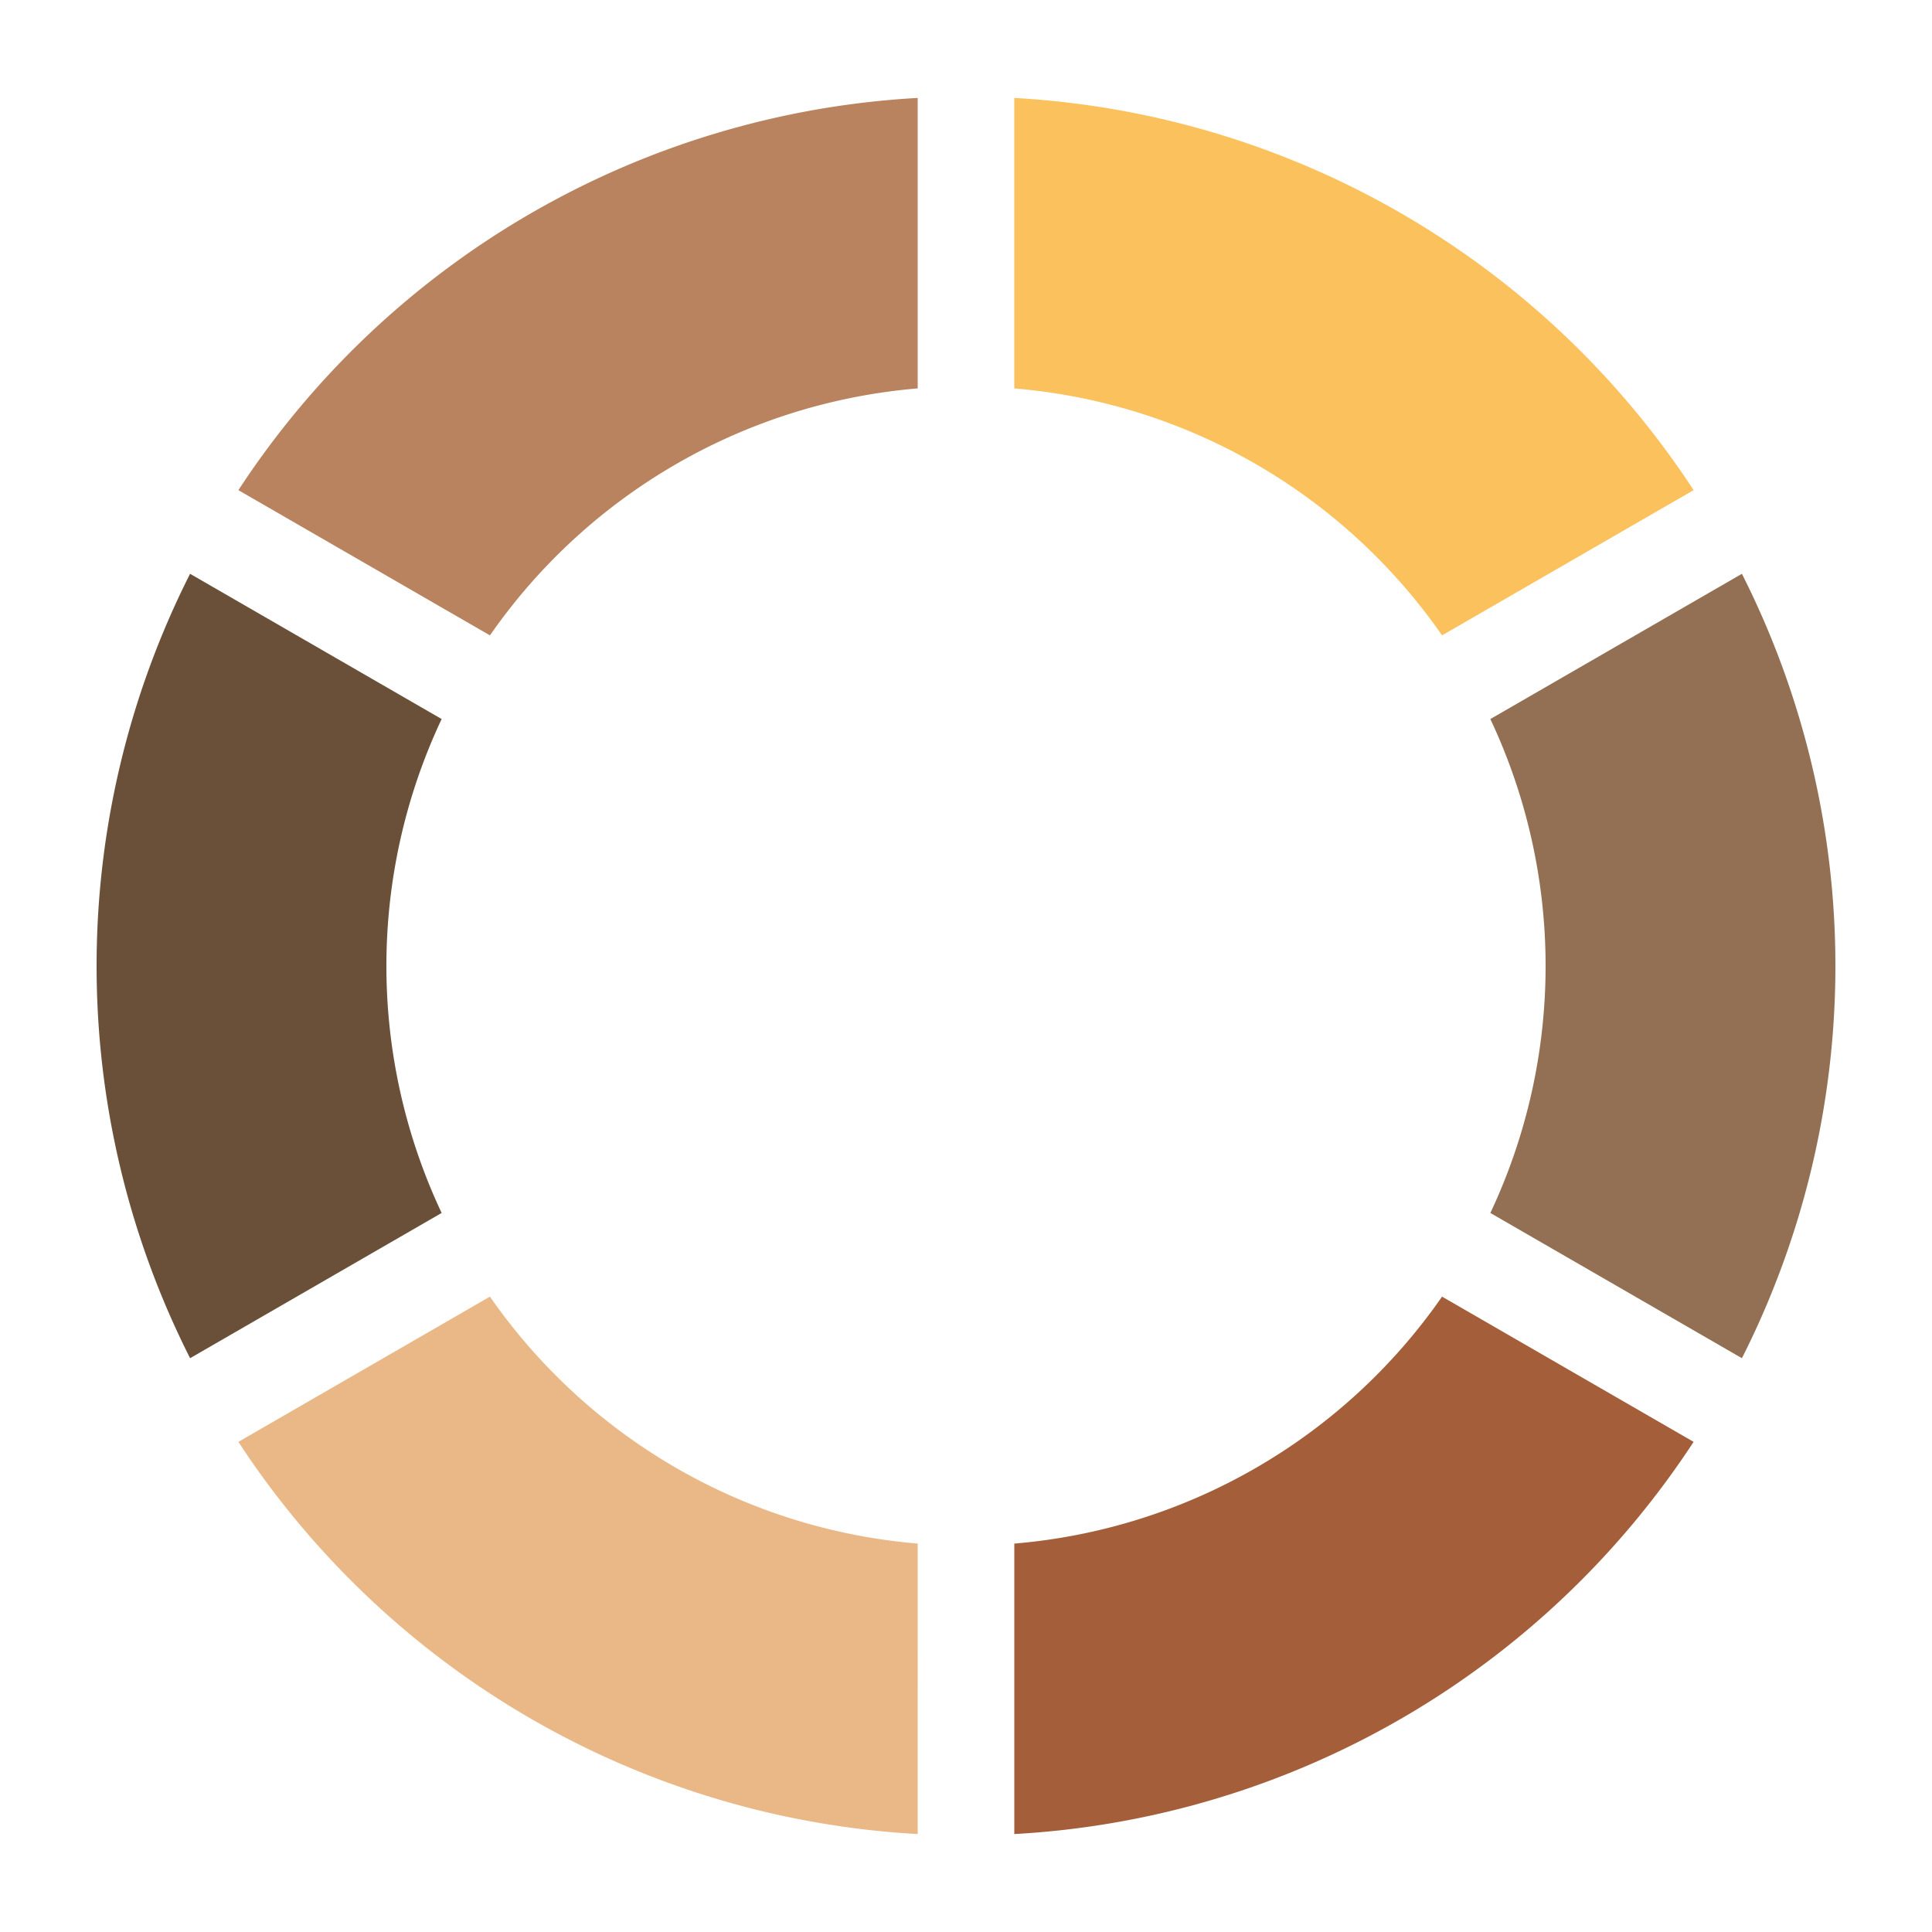 <svg height="100" viewBox="0 0 100 100" width="100" xmlns="http://www.w3.org/2000/svg" xmlns:xlink="http://www.w3.org/1999/xlink"><defs><path d="M 47.5 20.104A 30 30 0 0 0 25.36 32.887L 12.339 25.37A 45 45 0 0 1 47.5 5.069Z" id="seg" /></defs><!--第479話 服部平次との3日間 2--><use fill="#b8835e" transform="rotate(0.0 50.0 50.0)" xlink:href="#seg" /><!--少年サンデー2017年1号 表紙--><use fill="#fbc15c" transform="rotate(60.0 50.0 50.0)" xlink:href="#seg" /><!--第523話 本当に聞きたいコト--><use fill="#937053" transform="rotate(120.0 50.0 50.0)" xlink:href="#seg" /><!--第291話 孤島の姫と龍宮城 事件編--><use fill="#a55e3a" transform="rotate(180.0 50.0 50.0)" xlink:href="#seg" /><!--甲子園の奇跡！ 見えない悪魔に負けず嫌い--><use fill="#e9b886" transform="rotate(240.0 50.0 50.0)" xlink:href="#seg" /><!--第326話 炎の中に赤い馬 捜査編--><use fill="#6a5038" transform="rotate(300.0 50.0 50.0)" xlink:href="#seg" /></svg>